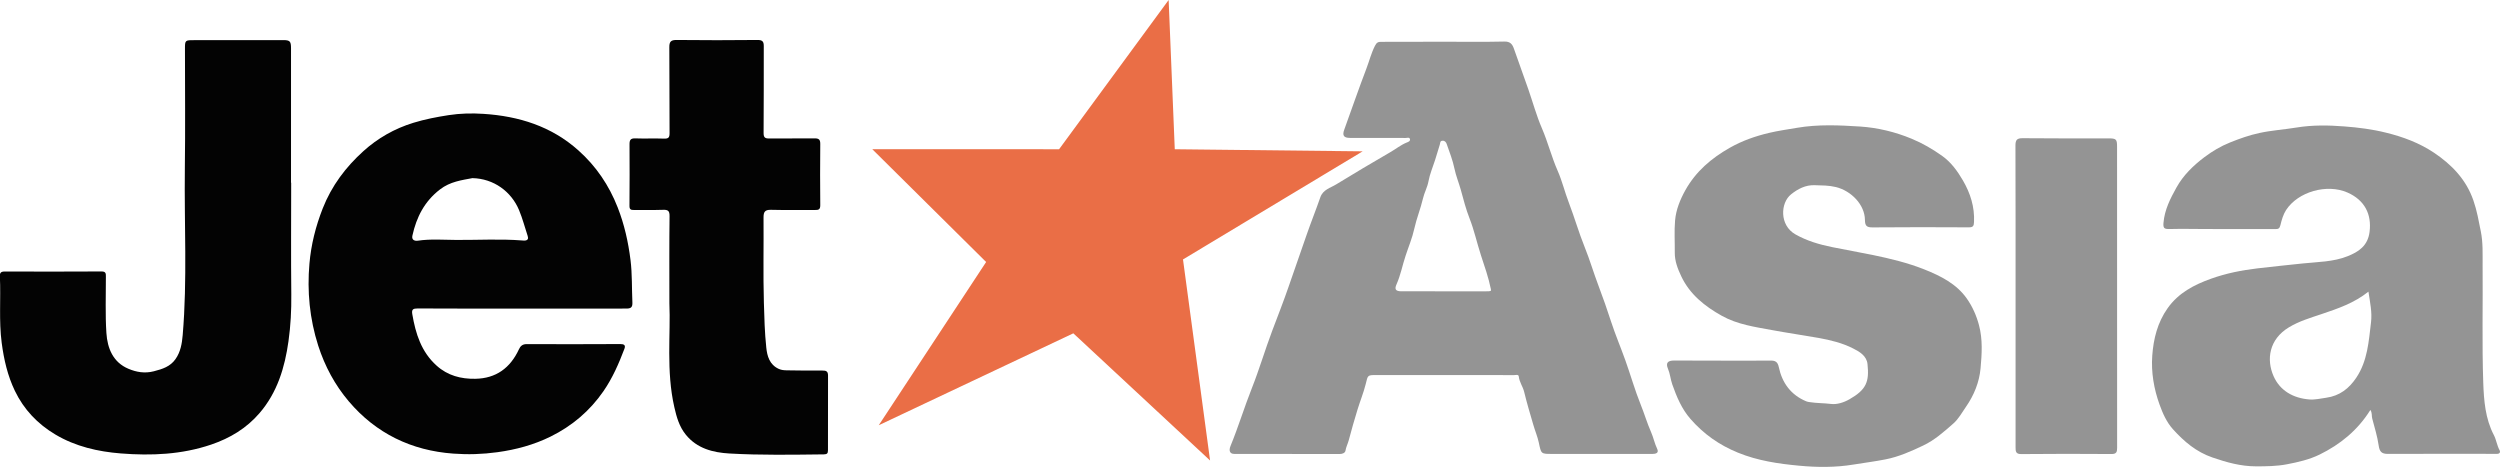 <?xml version="1.0" encoding="utf-8"?>
<!-- Generator: Adobe Illustrator 25.4.1, SVG Export Plug-In . SVG Version: 6.00 Build 0)  -->
<svg version="1.1" id="Layer_1" xmlns="http://www.w3.org/2000/svg" xmlns:xlink="http://www.w3.org/1999/xlink" x="0px" y="0px"
	 viewBox="0 0 428.34 80" style="enable-background:new 0 0 428.34 80;" xml:space="preserve">
<style type="text/css">
	.st0{fill:#949494;}
	.st1{fill:#030303;}
	.st2{fill:#EA6E46;}
</style>
<g>
	<path class="st0" d="M247.36,7.15c3.46,0,6.91,0.05,10.37-0.03c1.05-0.03,1.4,0.47,1.68,1.28c0.8,2.3,1.64,4.59,2.44,6.88
		c0.78,2.24,1.4,4.54,2.34,6.71c1.03,2.39,1.65,4.91,2.7,7.29c0.77,1.75,1.21,3.63,1.9,5.42c0.97,2.53,1.71,5.14,2.73,7.66
		c0.87,2.15,1.52,4.39,2.35,6.57c0.78,2.04,1.49,4.11,2.17,6.19c0.73,2.24,1.66,4.42,2.45,6.64c0.9,2.52,1.63,5.11,2.63,7.59
		c0.63,1.55,1.09,3.16,1.77,4.69c0.41,0.93,0.6,1.94,1.05,2.88c0.31,0.66-0.18,0.86-0.86,0.86c-5.57-0.02-11.14-0.01-16.72-0.01
		c-0.14,0-0.28,0-0.42,0c-1.93,0.01-1.88,0-2.29-1.95c-0.22-1.04-0.65-2.02-0.94-3.04c-0.55-1.88-1.11-3.75-1.57-5.65
		c-0.22-0.91-0.82-1.66-0.92-2.63c-0.04-0.39-0.53-0.23-0.82-0.23c-3.91-0.01-7.83-0.01-11.74-0.01c-3.95,0-7.9,0-11.85,0
		c-1.53,0-1.44,0.02-1.81,1.53c-0.37,1.49-0.96,2.92-1.41,4.39c-0.53,1.74-1.04,3.49-1.5,5.25c-0.16,0.6-0.46,1.15-0.56,1.78
		c-0.06,0.37-0.48,0.58-0.99,0.58c-6.03-0.02-12.06-0.01-18.09-0.02c-0.7,0-0.96-0.52-0.62-1.35c1.34-3.26,2.36-6.64,3.66-9.92
		c1.28-3.23,2.26-6.58,3.49-9.84c0.95-2.52,1.94-5.03,2.81-7.56c1.03-2.99,2.08-5.97,3.11-8.95c0.74-2.13,1.58-4.22,2.32-6.35
		c0.46-1.32,1.73-1.6,2.72-2.21c3.08-1.89,6.19-3.73,9.31-5.54c0.92-0.53,1.75-1.21,2.75-1.62c0.23-0.09,0.69-0.23,0.57-0.62
		c-0.1-0.33-0.49-0.17-0.75-0.17c-3.17-0.01-6.35,0-9.52-0.01c-1.07,0-1.35-0.42-0.98-1.42c1.26-3.48,2.47-6.99,3.79-10.45
		c0.5-1.31,0.83-2.67,1.48-3.93c0.29-0.56,0.54-0.67,1.08-0.66C240.24,7.17,243.8,7.16,247.36,7.15
		C247.36,7.16,247.36,7.15,247.36,7.15z M247.29,49.91c2.47,0,4.94,0.01,7.4,0c0.77,0,0.82-0.04,0.75-0.37
		c-0.4-1.99-1.08-3.91-1.71-5.83c-0.68-2.09-1.14-4.24-1.94-6.28c-0.63-1.6-1.05-3.26-1.5-4.9c-0.34-1.22-0.83-2.39-1.09-3.64
		c-0.3-1.44-0.84-2.83-1.33-4.22c-0.08-0.24-0.28-0.57-0.69-0.56c-0.48,0.01-0.4,0.39-0.49,0.67c-0.27,0.89-0.54,1.79-0.82,2.67
		c-0.38,1.2-0.9,2.38-1.12,3.61c-0.19,1.04-0.71,1.94-0.94,2.93c-0.41,1.77-1.11,3.45-1.5,5.23c-0.34,1.56-0.98,3.06-1.48,4.59
		c-0.54,1.62-0.85,3.31-1.55,4.89c-0.39,0.87-0.16,1.2,0.81,1.21C242.5,49.91,244.9,49.91,247.29,49.91z"/>
	<path class="st0" d="M406.13,70.24c-2.16,3.47-5.15,5.9-8.69,7.64c-1.76,0.86-3.67,1.3-5.61,1.67c-1.77,0.34-3.54,0.35-5.31,0.35
		c-2.59,0-5.02-0.68-7.46-1.52c-2.78-0.96-4.85-2.73-6.75-4.83c-1.1-1.22-1.76-2.73-2.3-4.23c-0.97-2.69-1.46-5.53-1.25-8.39
		c0.21-2.88,0.89-5.66,2.63-8.12c1.87-2.64,4.53-4.01,7.45-5.06c2.58-0.92,5.22-1.45,7.95-1.77c2.58-0.3,5.17-0.57,7.75-0.84
		c2.56-0.27,5.22-0.26,7.66-1.23c1.9-0.75,3.48-1.77,3.79-4.16c0.39-3.03-0.83-5.47-3.8-6.77c-3.5-1.53-8.45-0.15-10.51,3.02
		c-0.49,0.76-0.75,1.7-0.97,2.6c-0.14,0.55-0.36,0.66-0.85,0.65c-5.4-0.01-10.79,0.02-16.19-0.04c-0.73-0.01-1.45,0.05-2.18,0.03
		c-0.68-0.02-0.88-0.18-0.81-1.05c0.19-2.26,1.18-4.18,2.23-6.07c1.16-2.08,2.83-3.71,4.74-5.16c1.39-1.05,2.86-1.92,4.46-2.56
		c1.62-0.65,3.27-1.24,5-1.61c2.11-0.46,4.26-0.59,6.37-0.94c2.74-0.45,5.47-0.4,8.17-0.19c2.38,0.18,4.79,0.48,7.15,1.07
		c2.94,0.72,5.74,1.77,8.22,3.43c3.02,2.02,5.51,4.57,6.76,8.18c0.61,1.75,0.91,3.51,1.27,5.3c0.39,1.93,0.3,3.84,0.31,5.75
		c0.06,6.73-0.12,13.47,0.11,20.19c0.11,3.02,0.34,6.15,1.82,8.97c0.42,0.8,0.52,1.77,0.98,2.59c0.17,0.3,0.03,0.63-0.43,0.62
		c-0.14,0-0.28,0-0.42,0c-6.1,0-12.2-0.02-18.3,0.01c-1.06,0-1.42-0.38-1.57-1.45c-0.22-1.55-0.7-3.07-1.1-4.6
		C406.32,71.28,406.47,70.76,406.13,70.24z M405.8,49.97c-2.45,1.96-5.23,2.9-8.05,3.85c-1.9,0.64-3.82,1.2-5.59,2.27
		c-3.39,2.05-3.88,5.51-2.61,8.37c1.1,2.48,3.36,3.76,6.11,3.98c0.97,0.08,1.92-0.16,2.88-0.29c2.34-0.32,3.95-1.6,5.18-3.44
		c1.92-2.86,2.13-6.21,2.52-9.48C406.45,53.52,406.08,51.83,405.8,49.97z"/>
	<path class="st1" d="M89.45,52.87c-5.96,0-11.92,0.02-17.88-0.02c-0.79,0-1.07,0.15-0.93,0.98c0.57,3.33,1.53,6.45,4.17,8.82
		c1.9,1.71,4.17,2.29,6.61,2.25c3.56-0.05,6.01-1.85,7.49-5.05c0.24-0.52,0.58-0.89,1.31-0.89c5.36,0.03,10.72,0.01,16.08-0.01
		c0.59,0,0.93,0.17,0.69,0.8c-0.96,2.54-2.04,5.02-3.6,7.28c-2.34,3.39-5.39,5.96-9.05,7.77c-2.86,1.41-5.91,2.24-9.11,2.68
		c-2.54,0.35-5.06,0.43-7.57,0.24c-7.16-0.52-13.23-3.45-17.9-8.95c-2.38-2.81-4.1-6.01-5.24-9.55c-1.47-4.6-1.92-9.31-1.5-14.06
		c0.28-3.22,1.06-6.36,2.27-9.44c1.54-3.91,3.96-7.1,6.97-9.82c2.45-2.22,5.34-3.87,8.57-4.86c1.99-0.61,3.98-0.99,6.03-1.31
		c2.01-0.31,4-0.35,5.98-0.22c6.05,0.39,11.63,2.12,16.26,6.26c3.04,2.71,5.25,5.99,6.73,9.77c1.14,2.91,1.81,5.9,2.2,9.02
		c0.3,2.42,0.21,4.83,0.32,7.24c0.05,0.92-0.3,1.08-1.13,1.07C101.3,52.86,95.37,52.87,89.45,52.87z M80.94,30.52
		c-1.83,0.35-3.81,0.59-5.56,1.94c-2.66,2.05-4.02,4.74-4.72,7.9c-0.18,0.79,0.43,0.95,0.92,0.88c2.21-0.33,4.42-0.14,6.63-0.13
		c3.75,0.02,7.51-0.2,11.26,0.09c0.25,0.02,1.26,0.18,0.94-0.77c-0.49-1.47-0.87-2.97-1.47-4.41C87.61,32.81,84.59,30.6,80.94,30.52
		z"/>
	<path class="st0" d="M295.09,61.79c2.75,0,5.5,0.02,8.25-0.01c0.81-0.01,1.24,0.2,1.43,1.11c0.57,2.72,2.07,4.77,4.7,5.87
		c0.19,0.08,0.4,0.11,0.61,0.14c1.2,0.19,2.43,0.16,3.64,0.31c1.02,0.13,2.2-0.25,3.16-0.8c2.9-1.66,3.41-3,3.09-6.04
		c-0.15-1.42-1.4-2.13-2.49-2.68c-1.83-0.93-3.85-1.42-5.89-1.79c-2.65-0.47-5.32-0.85-7.96-1.34c-2.92-0.54-5.92-0.95-8.6-2.44
		c-2.95-1.64-5.52-3.7-6.98-6.8c-0.59-1.25-1.12-2.59-1.1-4.05c0.02-1.83-0.11-3.67,0.05-5.49c0.16-1.85,0.86-3.57,1.77-5.21
		c1.8-3.21,4.46-5.47,7.62-7.26c2.12-1.2,4.35-1.98,6.71-2.54c1.59-0.38,3.19-0.59,4.78-0.87c3.61-0.62,7.24-0.45,10.83-0.22
		c3,0.2,5.98,0.91,8.82,2.09c1.89,0.78,3.63,1.8,5.27,2.97c1.51,1.08,2.6,2.6,3.52,4.18c1.27,2.18,2.02,4.53,1.9,7.11
		c-0.03,0.65-0.13,0.92-0.87,0.92c-5.5-0.03-11-0.04-16.5,0.01c-0.99,0.01-1.31-0.24-1.32-1.27c-0.02-2.61-2.34-4.99-4.97-5.64
		c-1.23-0.3-2.41-0.28-3.63-0.32c-1.59-0.06-2.91,0.65-4.06,1.57c-1.83,1.46-2.01,5.29,0.74,6.85c1.97,1.12,4.1,1.74,6.31,2.19
		c2.3,0.47,4.62,0.87,6.91,1.34c3.01,0.62,6.04,1.35,8.9,2.49c2.77,1.11,5.48,2.45,7.26,4.99c0.96,1.37,1.64,2.89,2.08,4.55
		c0.66,2.47,0.49,4.96,0.27,7.4c-0.21,2.35-1.12,4.61-2.5,6.59c-0.69,0.99-1.26,2.07-2.17,2.87c-1.6,1.41-3.24,2.86-5.15,3.76
		c-2.06,0.98-4.18,1.93-6.48,2.38c-1.81,0.36-3.63,0.58-5.44,0.88c-3.13,0.52-6.26,0.49-9.34,0.2c-3.54-0.33-7.07-0.84-10.48-2.23
		c-3.24-1.32-5.91-3.22-8.15-5.79c-1.49-1.7-2.36-3.78-3.11-5.91c-0.31-0.88-0.37-1.82-0.74-2.69c-0.41-0.97-0.05-1.4,1.04-1.4
		C289.59,61.77,292.34,61.78,295.09,61.79C295.09,61.78,295.09,61.78,295.09,61.79z"/>
	<path class="st1" d="M49.89,31.3c0,6.38-0.05,12.76,0.02,19.14c0.03,2.69-0.11,5.36-0.48,8c-0.63,4.51-1.91,8.81-4.99,12.37
		c-2.23,2.58-5.02,4.26-8.25,5.36c-5.06,1.72-10.26,1.93-15.48,1.52c-3.91-0.31-7.76-1.18-11.22-3.24c-3.06-1.82-5.4-4.29-6.94-7.48
		c-1.25-2.6-1.88-5.35-2.26-8.23c-0.5-3.8-0.13-7.58-0.31-11.36c-0.03-0.62,0.15-0.86,0.82-0.86c5.54,0.02,11.07,0.02,16.61-0.01
		c0.77,0,0.73,0.41,0.73,0.93c0.01,3.21-0.12,6.42,0.09,9.62c0.17,2.61,1.14,5.03,3.79,6.13c1.33,0.56,2.77,0.83,4.34,0.42
		c1.48-0.38,2.8-0.8,3.7-2.07c0.87-1.23,1.12-2.67,1.24-4.12c0.81-9.49,0.25-19.01,0.37-28.51c0.09-6.84,0.02-13.67,0.02-20.51
		c0-1.51,0.01-1.52,1.57-1.52c5.08-0.01,10.16-0.01,15.24-0.01c1.17,0,1.36,0.19,1.36,1.39c0,7.68,0,15.37,0,23.05
		C49.88,31.3,49.89,31.3,49.89,31.3z"/>
	<path class="st1" d="M114.69,51.96c0-5.69-0.03-10.3,0.03-14.92c0.01-0.91-0.26-1.12-1.11-1.09c-1.66,0.06-3.31,0-4.97,0.03
		c-0.56,0.01-0.8-0.09-0.79-0.73c0.03-3.52,0.03-7.05,0.01-10.57c0-0.7,0.2-0.99,0.96-0.97c1.66,0.06,3.32-0.02,4.97,0.04
		c0.74,0.02,0.93-0.19,0.93-0.93c-0.04-4.9,0-9.8-0.04-14.7c-0.01-0.97,0.25-1.28,1.25-1.27c4.62,0.05,9.24,0.05,13.86,0
		c0.89-0.01,1.08,0.31,1.07,1.1c-0.02,4.93,0.02,9.87-0.03,14.8c-0.01,0.84,0.26,0.99,1.02,0.98c2.57-0.04,5.15,0.02,7.72-0.02
		c0.73-0.01,0.98,0.21,0.97,0.96c-0.03,3.49-0.04,6.98,0,10.47c0.01,0.76-0.28,0.85-0.91,0.84c-2.5-0.03-5.01,0.04-7.51-0.03
		c-1.06-0.03-1.31,0.35-1.3,1.34c0.04,4.86-0.08,9.73,0.06,14.59c0.07,2.56,0.14,5.13,0.41,7.67c0.15,1.45,0.55,2.94,2.15,3.66
		c0.45,0.2,0.88,0.23,1.32,0.24c2.04,0.03,4.09,0.06,6.14,0.04c0.64-0.01,0.97,0.12,0.97,0.85c-0.02,4.26-0.02,8.53-0.01,12.79
		c0,0.54-0.14,0.71-0.71,0.72c-5.4,0.06-10.8,0.16-16.18-0.15c-2.77-0.16-5.54-0.83-7.48-3.24c-1.12-1.39-1.57-3.01-1.95-4.68
		C114.11,63.53,114.93,57.18,114.69,51.96z"/>
	<path class="st0" d="M345.34,50.63c0-8.56,0.01-17.12-0.02-25.68c0-0.94,0.22-1.28,1.23-1.27c4.9,0.05,9.8,0.03,14.7,0.03
		c1.34,0,1.48,0.14,1.48,1.43c0,17.19,0,34.39,0.01,51.58c0,0.71-0.11,1.08-0.97,1.07c-5.15-0.04-10.3-0.04-15.44,0.01
		c-0.96,0.01-0.99-0.45-0.99-1.17C345.35,67.96,345.35,59.3,345.34,50.63C345.34,50.63,345.34,50.63,345.34,50.63z"/>
	<polygon class="st2" points="201.28,25.57 200.23,0 181.46,25.57 149.45,25.56 168.96,44.89 150.56,72.86 183.9,57.11 207.33,78.9 
		202.69,44.45 233.47,25.93 	"/>
</g>
</svg>
